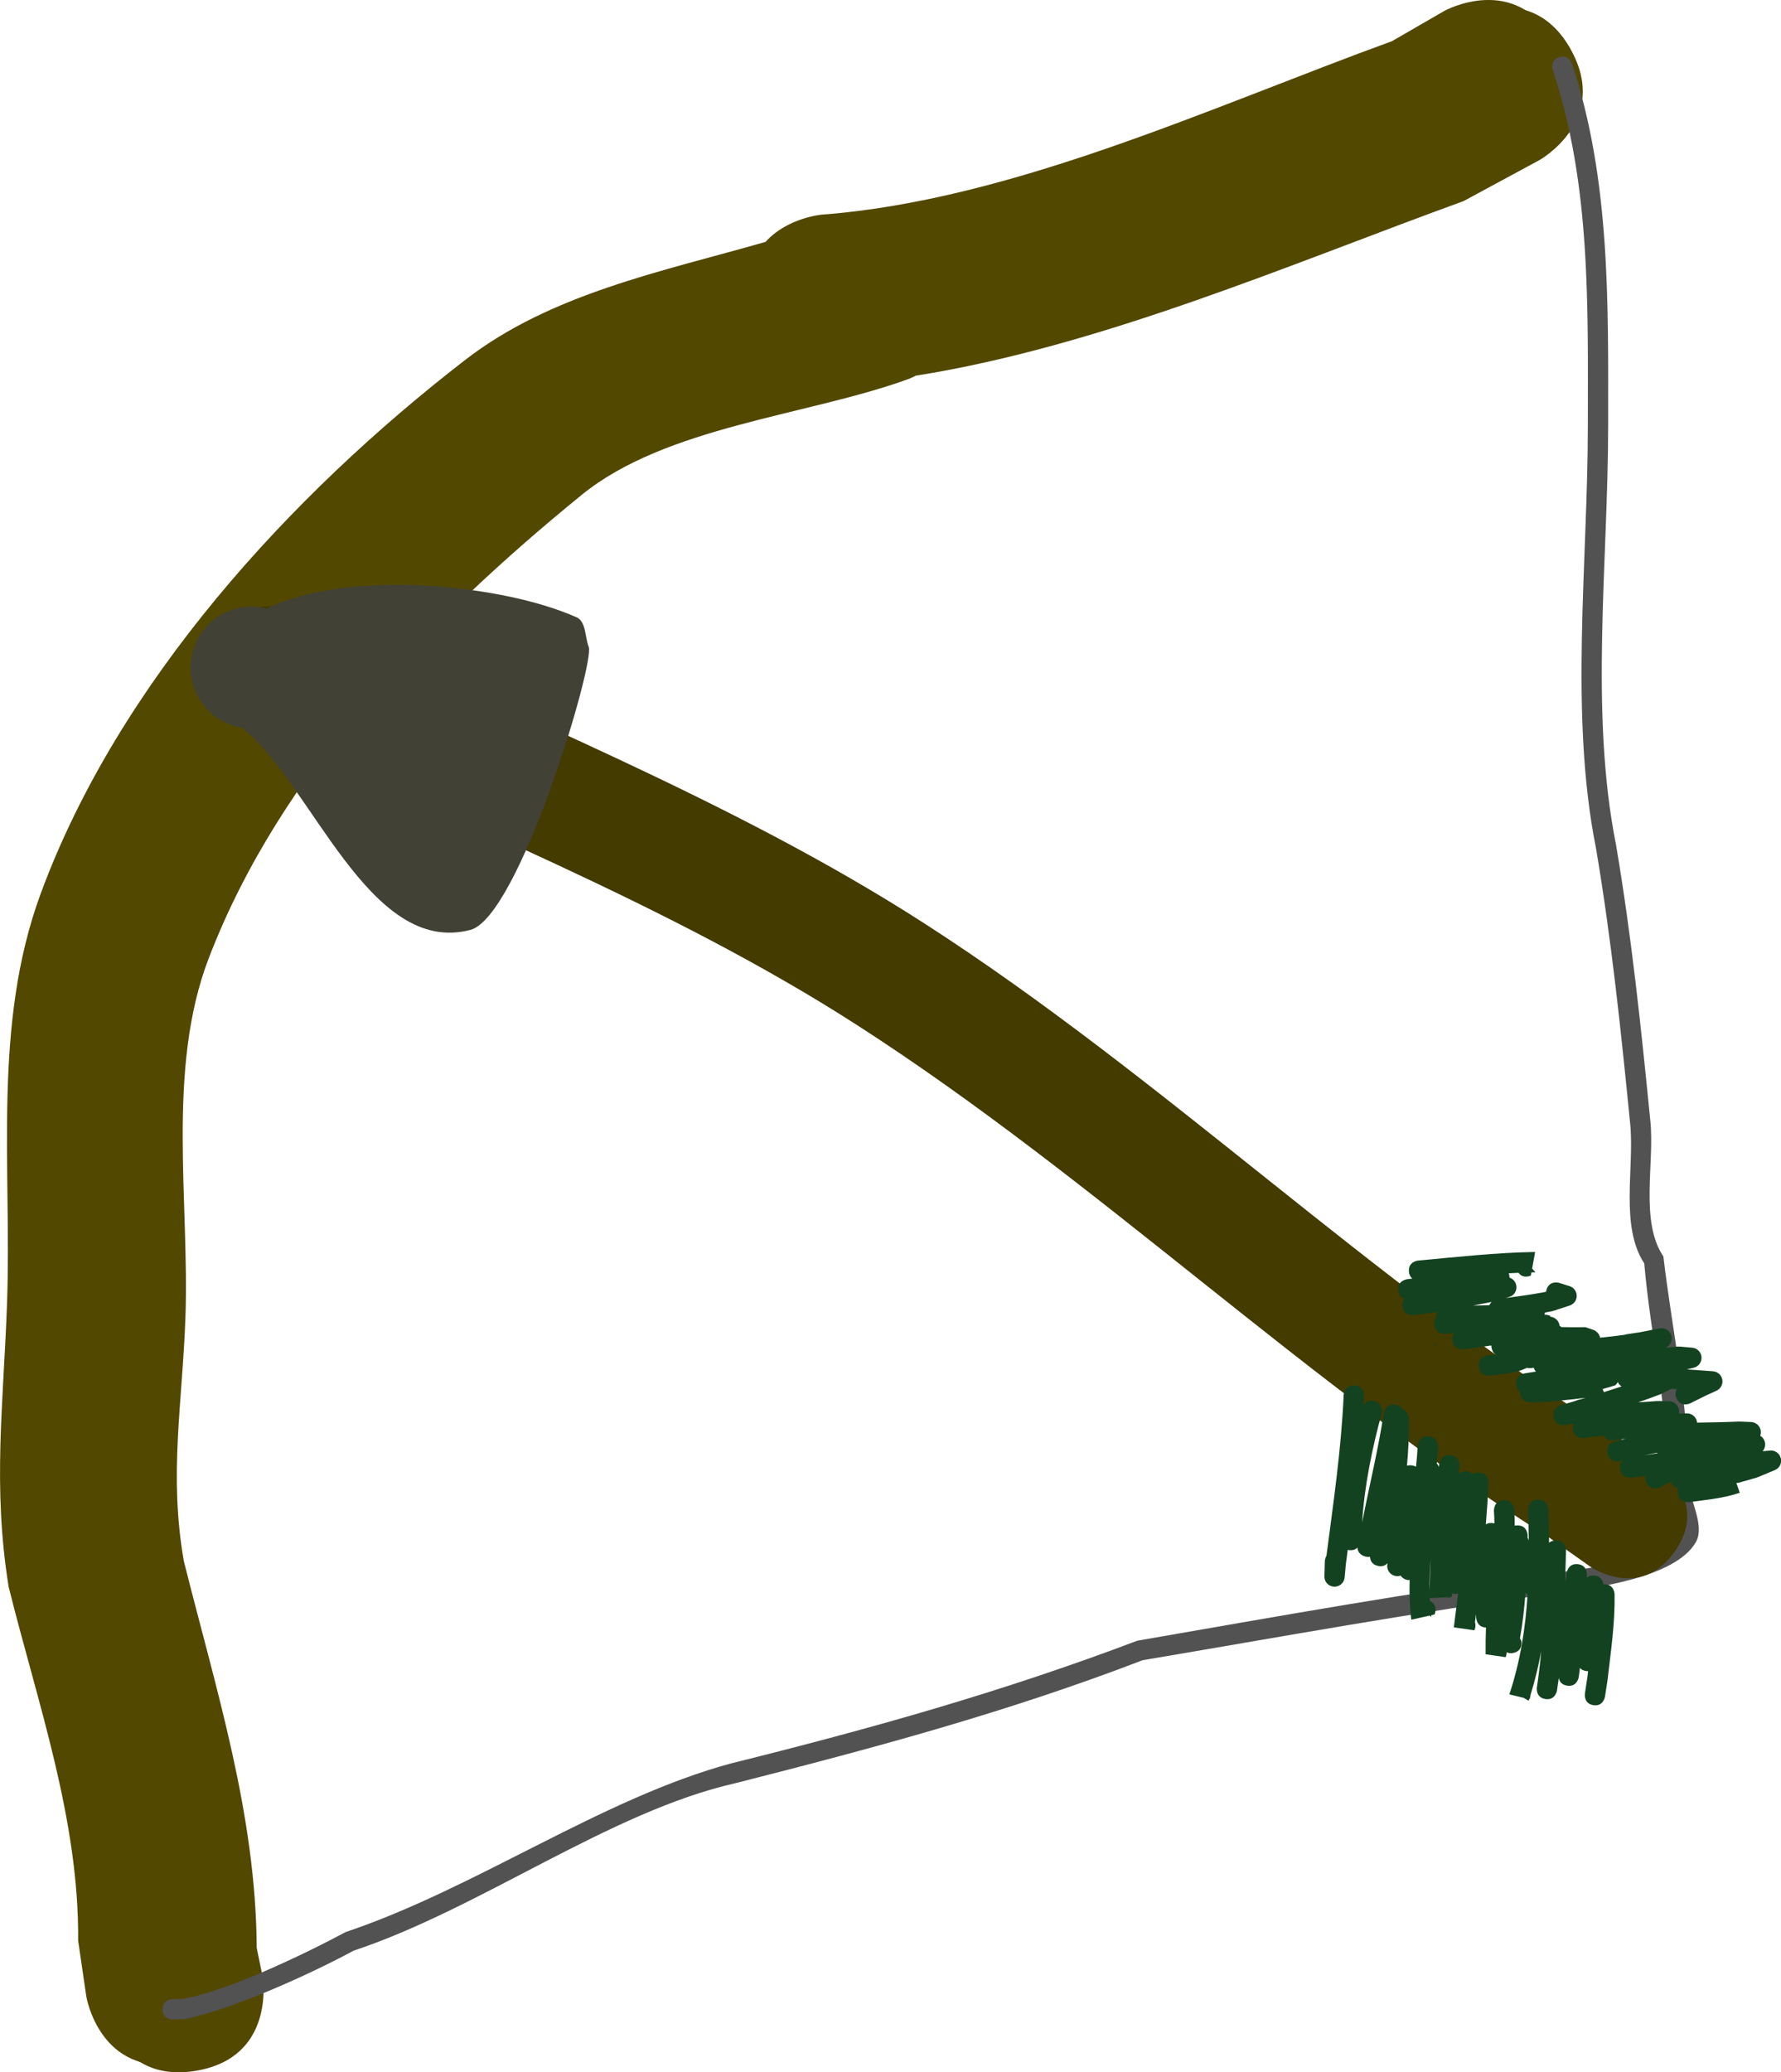 <svg version="1.1" xmlns="http://www.w3.org/2000/svg" xmlns:xlink="http://www.w3.org/1999/xlink" width="43.823" height="50.982" viewBox="0,0,43.823,50.982"><g transform="translate(-222.929,-158.903)"><g data-paper-data="{&quot;isPaintingLayer&quot;:true}" fill-rule="nonzero" stroke="none" stroke-width="0.5" stroke-linecap="butt" stroke-linejoin="miter" stroke-miterlimit="10" stroke-dasharray="" stroke-dashoffset="0" style="mix-blend-mode: normal"><path d="M261.582,160.126c0.97,1.747 -0.776,2.717 -0.776,2.717l-1.864,1.007c-4.291,1.56 -8.913,3.57 -13.48,4.296c-0.113,0.057 -0.186,0.084 -0.186,0.084c-2.486,0.902 -5.961,1.159 -8.038,2.851c-3.745,3.05 -7.413,6.806 -9.174,11.399c-1.044,2.724 -0.471,6 -0.572,8.828c-0.077,2.15 -0.411,3.875 -0.04,5.999c0.8,3.191 1.773,6.218 1.794,9.518l0.148,0.723c0,0 0.329,1.971 -1.643,2.3c-1.971,0.329 -2.3,-1.643 -2.3,-1.643l-0.202,-1.38c0.024,-2.984 -0.99,-5.815 -1.71,-8.704c-0.399,-2.482 -0.129,-4.483 -0.04,-6.966c0.12,-3.364 -0.367,-6.849 0.83,-10.094c1.914,-5.188 6.133,-9.796 10.45,-13.13c2.106,-1.627 4.821,-2.165 7.384,-2.899c0.543,-0.601 1.389,-0.671 1.389,-0.671c4.681,-0.354 9.614,-2.663 14.025,-4.267l1.289,-0.745c0,0 1.747,-0.97 2.717,0.776z" fill="#524800"/><path d="M261.185,159.948c0.97,1.747 -0.776,2.717 -0.776,2.717l-1.864,1.007c-4.291,1.56 -8.913,3.57 -13.48,4.296c-0.113,0.057 -0.186,0.084 -0.186,0.084c-2.486,0.902 -5.961,1.159 -8.038,2.851c-3.745,3.05 -7.413,6.806 -9.174,11.399c-1.044,2.724 -0.471,6 -0.572,8.828c-0.077,2.15 -0.411,3.875 -0.04,5.999c0.8,3.191 1.773,6.218 1.794,9.518l0.148,0.723c0,0 0.329,1.971 -1.643,2.3c-1.971,0.329 -2.3,-1.643 -2.3,-1.643l-0.202,-1.38c0.024,-2.984 -0.99,-5.815 -1.71,-8.704c-0.399,-2.482 -0.129,-4.483 -0.04,-6.966c0.12,-3.364 -0.367,-6.849 0.83,-10.094c1.914,-5.188 6.133,-9.796 10.45,-13.13c2.106,-1.627 4.821,-2.165 7.384,-2.899c0.543,-0.601 1.389,-0.671 1.389,-0.671c4.681,-0.354 9.614,-2.663 14.025,-4.267l1.289,-0.745c0,0 1.747,-0.97 2.717,0.776z" fill="#524800"/><path d="M226.927,208.343c-0.007,-0.25 0.242,-0.257 0.242,-0.257l0.226,-0.004c1.064,-0.162 3.015,-1.098 4.039,-1.647c3.221,-1.082 6.298,-3.288 9.483,-4.149c3.428,-0.852 6.662,-1.757 9.997,-3.019c3.415,-0.592 6.757,-1.195 10.264,-1.666c0.82,-0.11 2.498,-0.297 3.049,-1.013c0.064,-0.083 -0.254,-1.118 -0.255,-1.282c-0.01,-1.793 -0.43,-3.532 -0.585,-5.322c-0.603,-0.917 -0.238,-2.355 -0.346,-3.435c-0.228,-2.29 -0.456,-4.499 -0.842,-6.781c-0.658,-3.289 -0.2,-7.035 -0.2,-10.39c0,-2.923 0.079,-5.938 -0.864,-8.751c0,0 -0.079,-0.237 0.158,-0.316c0.237,-0.079 0.316,0.158 0.316,0.158c0.952,2.87 0.89,5.927 0.89,8.909c0,3.324 -0.459,7.042 0.192,10.299c0.389,2.294 0.619,4.519 0.848,6.822c0.102,1.026 -0.262,2.458 0.319,3.315c0.213,1.83 0.626,3.653 0.614,5.491c-0.003,0.45 0.427,1.118 0.183,1.541c-0.509,0.882 -2.535,1.132 -3.411,1.249c-3.482,0.467 -6.81,1.081 -10.199,1.652c-3.334,1.279 -6.583,2.152 -10.007,3.022c-3.106,0.701 -6.271,3.082 -9.406,4.123c-1.082,0.585 -2.998,1.452 -4.149,1.681l-0.299,0.012c0,0 -0.25,0.007 -0.257,-0.242z" fill="#525252"/><path d="" fill="#134220"/><g><path d="M264.136,197.075c-0.864,1.226 -2.09,0.361 -2.09,0.361l-1.022,-0.723c-5.944,-3.735 -11.068,-8.769 -17,-12.587c-4.645,-2.989 -10.038,-5.055 -15.012,-7.453c0,0 -1.351,-0.651 -0.7,-2.002c0.651,-1.351 2.002,-0.7 2.002,-0.7c5.094,2.455 10.594,4.583 15.351,7.644c5.919,3.809 11.02,8.849 16.952,12.557l1.158,0.814c0,0 1.226,0.864 0.361,2.09z" fill="#433b00"/><path d="M237.113,174.087c0.24,0.107 0.205,0.485 0.302,0.73c0.155,0.393 -1.713,6.647 -2.911,6.963c-2.502,0.66 -3.915,-3.627 -5.62,-4.972c-0.141,-0.022 -0.282,-0.065 -0.418,-0.131c-0.746,-0.36 -1.06,-1.256 -0.7,-2.002c0.317,-0.657 1.05,-0.979 1.73,-0.8c1.974,-0.974 5.783,-0.604 7.616,0.213z" fill="#424135"/><path d="M260.538,196.781c0.003,0.008 0.006,0.016 0.008,0.024c-0.003,-0.249 -0.009,-0.498 -0.018,-0.749c0,0 -0.008,-0.25 0.241,-0.258c0.25,-0.008 0.258,0.241 0.258,0.241c0.009,0.274 0.016,0.547 0.018,0.819c0.038,-0.035 0.094,-0.059 0.175,-0.057c0.25,0.008 0.242,0.258 0.242,0.258c-0.006,0.208 -0.012,0.414 -0.018,0.62c0.004,0.047 0.008,0.094 0.013,0.141c0.007,-0.07 0.013,-0.141 0.02,-0.211c0,0 0.024,-0.249 0.273,-0.225c0.249,0.024 0.225,0.273 0.225,0.273c-0.002,0.02 -0.004,0.041 -0.006,0.061c0.038,-0.034 0.093,-0.057 0.173,-0.055c0.185,0.006 0.229,0.144 0.239,0.216c0.007,-0.001 0.014,-0.001 0.022,-0.001c0.25,-0.004 0.254,0.246 0.254,0.246c0.011,0.723 -0.09,1.386 -0.172,2.102l-0.064,0.418c0,0 -0.038,0.247 -0.285,0.209c-0.247,-0.038 -0.209,-0.285 -0.209,-0.285l0.062,-0.409c0.005,-0.048 0.011,-0.095 0.017,-0.142c-0.014,0 -0.029,-0.001 -0.044,-0.003c-0.076,-0.01 -0.126,-0.04 -0.158,-0.077l-0.028,0.221c0,0 -0.032,0.248 -0.28,0.216c-0.149,-0.019 -0.197,-0.117 -0.212,-0.191c-0.013,0.099 -0.027,0.198 -0.042,0.297l-0.002,0.012c0,0 -0.037,0.247 -0.285,0.21c-0.247,-0.037 -0.21,-0.285 -0.21,-0.285l0.002,-0.012c0.045,-0.296 0.079,-0.59 0.105,-0.883c-0.066,0.361 -0.152,0.72 -0.263,1.078c-0.003,0.061 -0.026,0.107 -0.026,0.107l-0.008,-0.002c-0.004,0.013 -0.009,0.026 -0.013,0.04l-0.121,-0.072l-0.353,-0.085c0.27,-0.813 0.397,-1.633 0.449,-2.463c-0.02,-0.007 -0.037,-0.017 -0.053,-0.028c-0.027,0.371 -0.069,0.74 -0.135,1.111l0.033,0.061c0,0 0.054,0.244 -0.191,0.298c-0.072,0.016 -0.127,0.006 -0.169,-0.016c-0,0.068 -0.026,0.121 -0.026,0.121l-0.492,-0.071c-0.003,-0.22 0.002,-0.44 0.009,-0.659c-0.227,-0.002 -0.241,-0.235 -0.241,-0.235l-0.005,-0.091c-0.008,0.066 -0.017,0.131 -0.025,0.197c0.034,0.098 -0.014,0.198 -0.014,0.198l-0.506,-0.072c0.035,-0.276 0.07,-0.554 0.104,-0.832c-0.039,0.013 -0.087,0.015 -0.142,-0.002c-0.006,0.052 -0.024,0.09 -0.024,0.09l-0.04,0.002c-0,0.01 -0,0.019 -0,0.029l-0.045,-0.027l-0.447,0.019c0.001,0.024 0.002,0.048 0.004,0.071c0.223,0.109 0.115,0.333 0.115,0.333l-0.082,0.018c0.002,0.014 0.004,0.028 0.006,0.042l-0.045,-0.033l-0.45,0.102c-0.041,-0.31 -0.05,-0.638 -0.041,-0.976c-0.041,0.003 -0.084,-0.005 -0.123,-0.024c-0.041,-0.02 -0.075,-0.05 -0.099,-0.085c-0.06,0.02 -0.127,0.018 -0.189,-0.011c-0.101,-0.049 -0.155,-0.157 -0.139,-0.263l0.004,-0.033c-0.044,0.051 -0.116,0.093 -0.232,0.069c-0.161,-0.033 -0.194,-0.151 -0.198,-0.227c-0.041,0.009 -0.091,0.006 -0.149,-0.016c-0.123,-0.048 -0.156,-0.137 -0.159,-0.209c-0.042,0.043 -0.106,0.074 -0.205,0.062c-0.012,-0.002 -0.024,-0.004 -0.035,-0.006c-0.016,0.12 -0.031,0.241 -0.047,0.362l-0.028,0.311c-0.002,0.031 -0.01,0.062 -0.024,0.092c-0.06,0.124 -0.209,0.177 -0.334,0.117c-0.094,-0.045 -0.146,-0.141 -0.141,-0.239l0.011,-0.365c0,0 0.002,-0.069 0.04,-0.133c0.172,-1.327 0.364,-2.615 0.423,-3.952c0,0 0.011,-0.25 0.261,-0.239c0.25,0.011 0.239,0.261 0.239,0.261c-0.003,0.076 -0.007,0.151 -0.011,0.227c0.041,-0.064 0.124,-0.139 0.271,-0.098c0.241,0.066 0.174,0.307 0.174,0.307c-0.226,0.814 -0.429,1.802 -0.478,2.67c0.174,-0.895 0.393,-1.777 0.53,-2.681c0,0 0.037,-0.247 0.285,-0.21c0.096,0.015 0.149,0.06 0.178,0.111c0.151,0.053 0.154,0.232 0.154,0.232c0.006,0.397 -0.01,0.779 -0.045,1.157c0.029,-0.009 0.064,-0.013 0.105,-0.009c0.048,0.004 0.087,0.017 0.117,0.034c0.019,-0.169 0.033,-0.339 0.041,-0.51c0,0 0.011,-0.25 0.261,-0.239c0.25,0.011 0.239,0.261 0.239,0.261c-0.006,0.137 -0.016,0.274 -0.03,0.41c0.025,0.024 0.041,0.053 0.052,0.081c0.003,-0.023 0.006,-0.047 0.009,-0.07c0,0 0.032,-0.248 0.28,-0.216c0.248,0.032 0.216,0.28 0.216,0.28c-0.007,0.058 -0.015,0.117 -0.022,0.176c0.022,-0.017 0.05,-0.033 0.085,-0.045c0.125,-0.044 0.207,0.002 0.257,0.055c0.037,-0.026 0.088,-0.043 0.157,-0.04c0.25,0.011 0.239,0.261 0.239,0.261c-0.015,0.337 -0.037,0.676 -0.065,1.014c0.038,-0.024 0.09,-0.039 0.158,-0.033c0.019,0.002 0.037,0.005 0.053,0.009c-0.001,-0.101 -0.005,-0.202 -0.012,-0.302c0,0 -0.018,-0.249 0.232,-0.267c0.249,-0.018 0.267,0.232 0.267,0.232c0.009,0.13 0.012,0.261 0.012,0.393c0.021,-0.005 0.045,-0.007 0.071,-0.007c0.25,0.003 0.247,0.253 0.247,0.253c-0,0.017 -0,0.035 -0.001,0.052c0.016,0.027 0.023,0.047 0.023,0.047zM258.104,198.054c0.006,-0.266 0.015,-0.533 0.029,-0.8c-0.021,0.272 -0.033,0.54 -0.029,0.8z" fill="#134220"/><path d="M260.971,190.682c0.002,-0.017 0.006,-0.035 0.012,-0.054c0.076,-0.238 0.314,-0.163 0.314,-0.163l0.25,0.079c0.013,0.004 0.025,0.009 0.037,0.014c0.124,0.06 0.177,0.209 0.117,0.334c-0.031,0.064 -0.085,0.109 -0.148,0.129l-0.406,0.133l-0.001,-0.004l-0.014,0.009c-0.064,0.012 -0.128,0.024 -0.192,0.036c0,0.017 -0.001,0.035 -0.005,0.053c0.075,-0.004 0.137,0.026 0.137,0.026l0.001,0.022l0.013,0.002c0.026,0.003 0.052,0.011 0.077,0.023c0.081,0.039 0.131,0.115 0.14,0.198l0.046,0.033c0.198,0.004 0.396,0.005 0.593,0.002l0.214,0.074c0,0 0.125,0.06 0.144,0.185c0.201,-0.02 0.403,-0.044 0.604,-0.071c0.029,-0.011 0.051,-0.014 0.051,-0.014l0.325,-0.049l0.484,-0.095c0.052,-0.011 0.108,-0.005 0.159,0.02c0.124,0.06 0.177,0.209 0.117,0.334c-0.027,0.056 -0.072,0.098 -0.125,0.121c0.103,-0.01 0.206,-0.02 0.309,-0.03l0.023,0.01l0.001,-0.009l0.315,0.028c0.031,0.002 0.062,0.01 0.092,0.024c0.124,0.06 0.177,0.209 0.117,0.334c-0.034,0.07 -0.096,0.117 -0.166,0.134l-0.17,0.043c0.13,0.008 0.26,0.017 0.39,0.027l0.249,0.019c0.032,0.002 0.064,0.01 0.095,0.024c0.124,0.06 0.177,0.209 0.117,0.334c-0.027,0.055 -0.071,0.096 -0.123,0.12l-0.263,0.12l-0.38,0.189c0,0 -0.224,0.111 -0.335,-0.113c-0.05,-0.101 -0.032,-0.179 0.002,-0.234c-0.045,-0.002 -0.091,-0.005 -0.136,-0.007l-0.259,0.128l-0.001,-0.003l-0.009,0.008c-0.182,0.07 -0.364,0.135 -0.547,0.198c0.157,-0.01 0.315,-0.02 0.472,-0.033l0.013,0.006l0,-0.006l0.276,0.007c0.036,0 0.073,0.008 0.107,0.025c0.105,0.051 0.159,0.165 0.137,0.275l0.188,-0.003c0.039,-0.001 0.079,0.006 0.117,0.025c0.082,0.04 0.133,0.118 0.14,0.203c0.344,-0.006 0.688,-0.01 1.033,-0.027l0.012,0.005l0,-0.005l0.281,0.012c0.035,0.001 0.07,0.009 0.103,0.025c0.117,0.057 0.171,0.193 0.126,0.313c0.11,0.066 0.153,0.205 0.096,0.323c-0.01,0.021 -0.023,0.041 -0.038,0.058l0.179,-0.016c0.045,-0.005 0.092,0.002 0.135,0.023c0.124,0.06 0.177,0.209 0.117,0.334c-0.028,0.058 -0.075,0.1 -0.13,0.123l-0.417,0.174l-0.002,-0.004c-0.004,0.003 -0.008,0.006 -0.012,0.01l-0.45,0.129c0,0 -0.027,0.008 -0.066,0.009l0.084,0.239c-0.404,0.139 -0.818,0.172 -1.24,0.231c0,0 -0.248,0.035 -0.282,-0.213c-0.007,-0.05 -0.002,-0.092 0.009,-0.126c-0.065,-0.014 -0.14,-0.054 -0.173,-0.163c-0.091,0.04 -0.18,0.084 -0.266,0.131c0,0 -0.219,0.12 -0.339,-0.099c-0.038,-0.069 -0.042,-0.128 -0.03,-0.177c-0.116,0.017 -0.233,0.032 -0.35,0.045c0,0 -0.248,0.027 -0.276,-0.221c-0.011,-0.096 0.02,-0.159 0.062,-0.201c-0.019,0.005 -0.039,0.01 -0.058,0.015c0,0 -0.242,0.064 -0.306,-0.177c-0.064,-0.242 0.177,-0.306 0.177,-0.306c0.089,-0.024 0.178,-0.046 0.267,-0.067c-0.098,0.011 -0.195,0.022 -0.293,0.036c0,0 -0.172,0.024 -0.249,-0.111c-0.156,0.01 -0.311,0.025 -0.468,0.053c0,0 -0.246,0.043 -0.289,-0.204c-0.009,-0.052 -0.005,-0.094 0.006,-0.13c-0.012,-0.007 -0.025,-0.015 -0.036,-0.025c-0.042,0.013 -0.085,0.026 -0.127,0.038c0,0 -0.239,0.072 -0.312,-0.167c-0.072,-0.239 0.167,-0.312 0.167,-0.312c0.144,-0.043 0.288,-0.087 0.431,-0.13c-0.022,0.003 -0.044,0.006 -0.067,0.009c0.046,-0.01 0.092,-0.02 0.139,-0.031c0.035,-0.011 0.07,-0.021 0.105,-0.032c-0.45,0.05 -0.902,0.104 -1.349,0.112c0,0 -0.25,0.004 -0.254,-0.246c-0,-0.004 -0,-0.008 0,-0.012c-0.046,-0.03 -0.086,-0.081 -0.101,-0.168c-0.041,-0.247 0.205,-0.288 0.205,-0.288c0.094,-0.016 0.189,-0.031 0.283,-0.045c-0.024,-0.024 -0.044,-0.055 -0.055,-0.094c-0.02,0.003 -0.04,0.006 -0.061,0.009c0,0 -0.049,0.007 -0.106,-0.007c-0.316,0.148 -0.544,0.14 -0.902,0.19c0,0 -0.248,0.035 -0.282,-0.213c-0.035,-0.248 0.213,-0.282 0.213,-0.282c0.071,-0.01 0.137,-0.016 0.199,-0.02c-0.04,-0.028 -0.075,-0.074 -0.094,-0.147c-0.007,-0.027 -0.01,-0.051 -0.01,-0.074c-0.011,-0 -0.023,-0 -0.034,-0c-0.216,0.034 -0.432,0.066 -0.649,0.09c0,0 -0.248,0.027 -0.276,-0.221c-0.009,-0.081 0.012,-0.139 0.043,-0.18c-0.075,0.009 -0.15,0.017 -0.224,0.021c0,0 -0.25,0.015 -0.264,-0.235c-0.005,-0.078 0.017,-0.134 0.049,-0.172c-0.001,-0.008 -0.001,-0.016 -0.001,-0.024c-0.001,-0.043 0.006,-0.078 0.018,-0.108c-0.188,0.029 -0.377,0.055 -0.568,0.078c0,0 -0.248,0.029 -0.278,-0.219c-0.01,-0.083 0.011,-0.141 0.044,-0.183c-0.065,-0.023 -0.133,-0.077 -0.15,-0.198c-0.035,-0.248 0.213,-0.282 0.213,-0.282c0.044,-0.006 0.087,-0.012 0.131,-0.017c-0.041,-0.033 -0.075,-0.087 -0.082,-0.171c-0.023,-0.249 0.226,-0.272 0.226,-0.272c0.955,-0.087 1.92,-0.197 2.879,-0.211l-0.074,0.408l0.082,0.092c-0.033,0 -0.066,0.001 -0.099,0.002l-0.014,0.078c0,0 -0.19,0.091 -0.304,-0.068c-0.08,0.003 -0.161,0.007 -0.241,0.012c0.013,0.033 0.02,0.069 0.018,0.106c0.01,0.003 0.021,0.008 0.031,0.012c0.124,0.06 0.177,0.209 0.117,0.334c-0.031,0.065 -0.088,0.111 -0.152,0.13l-0.089,0.028c0.333,-0.046 0.664,-0.091 0.996,-0.154zM259.177,191.022c0.134,-0.002 0.267,-0.005 0.4,-0.008c0.013,-0.034 0.033,-0.06 0.055,-0.081c-0.152,0.03 -0.304,0.06 -0.456,0.089zM262.668,192.987l-0.305,0.089c-0,-0 -0,-0 -0,-0l0.031,0.076c0.146,-0.046 0.291,-0.092 0.437,-0.141c-0.037,-0.021 -0.072,-0.055 -0.092,-0.107c-0.03,0.052 -0.07,0.083 -0.07,0.083zM263.707,194.657c0,-0.005 0,-0.01 0.001,-0.015c-0.111,0.021 -0.222,0.043 -0.332,0.066c0.111,-0.016 0.221,-0.034 0.332,-0.051zM258.238,191.973c0.016,0.007 0.032,0.011 0.048,0.014c-0.024,0.009 -0.048,0.018 -0.071,0.027c0.008,-0.013 0.016,-0.027 0.023,-0.04z" fill="#134220"/></g></g></g></svg>